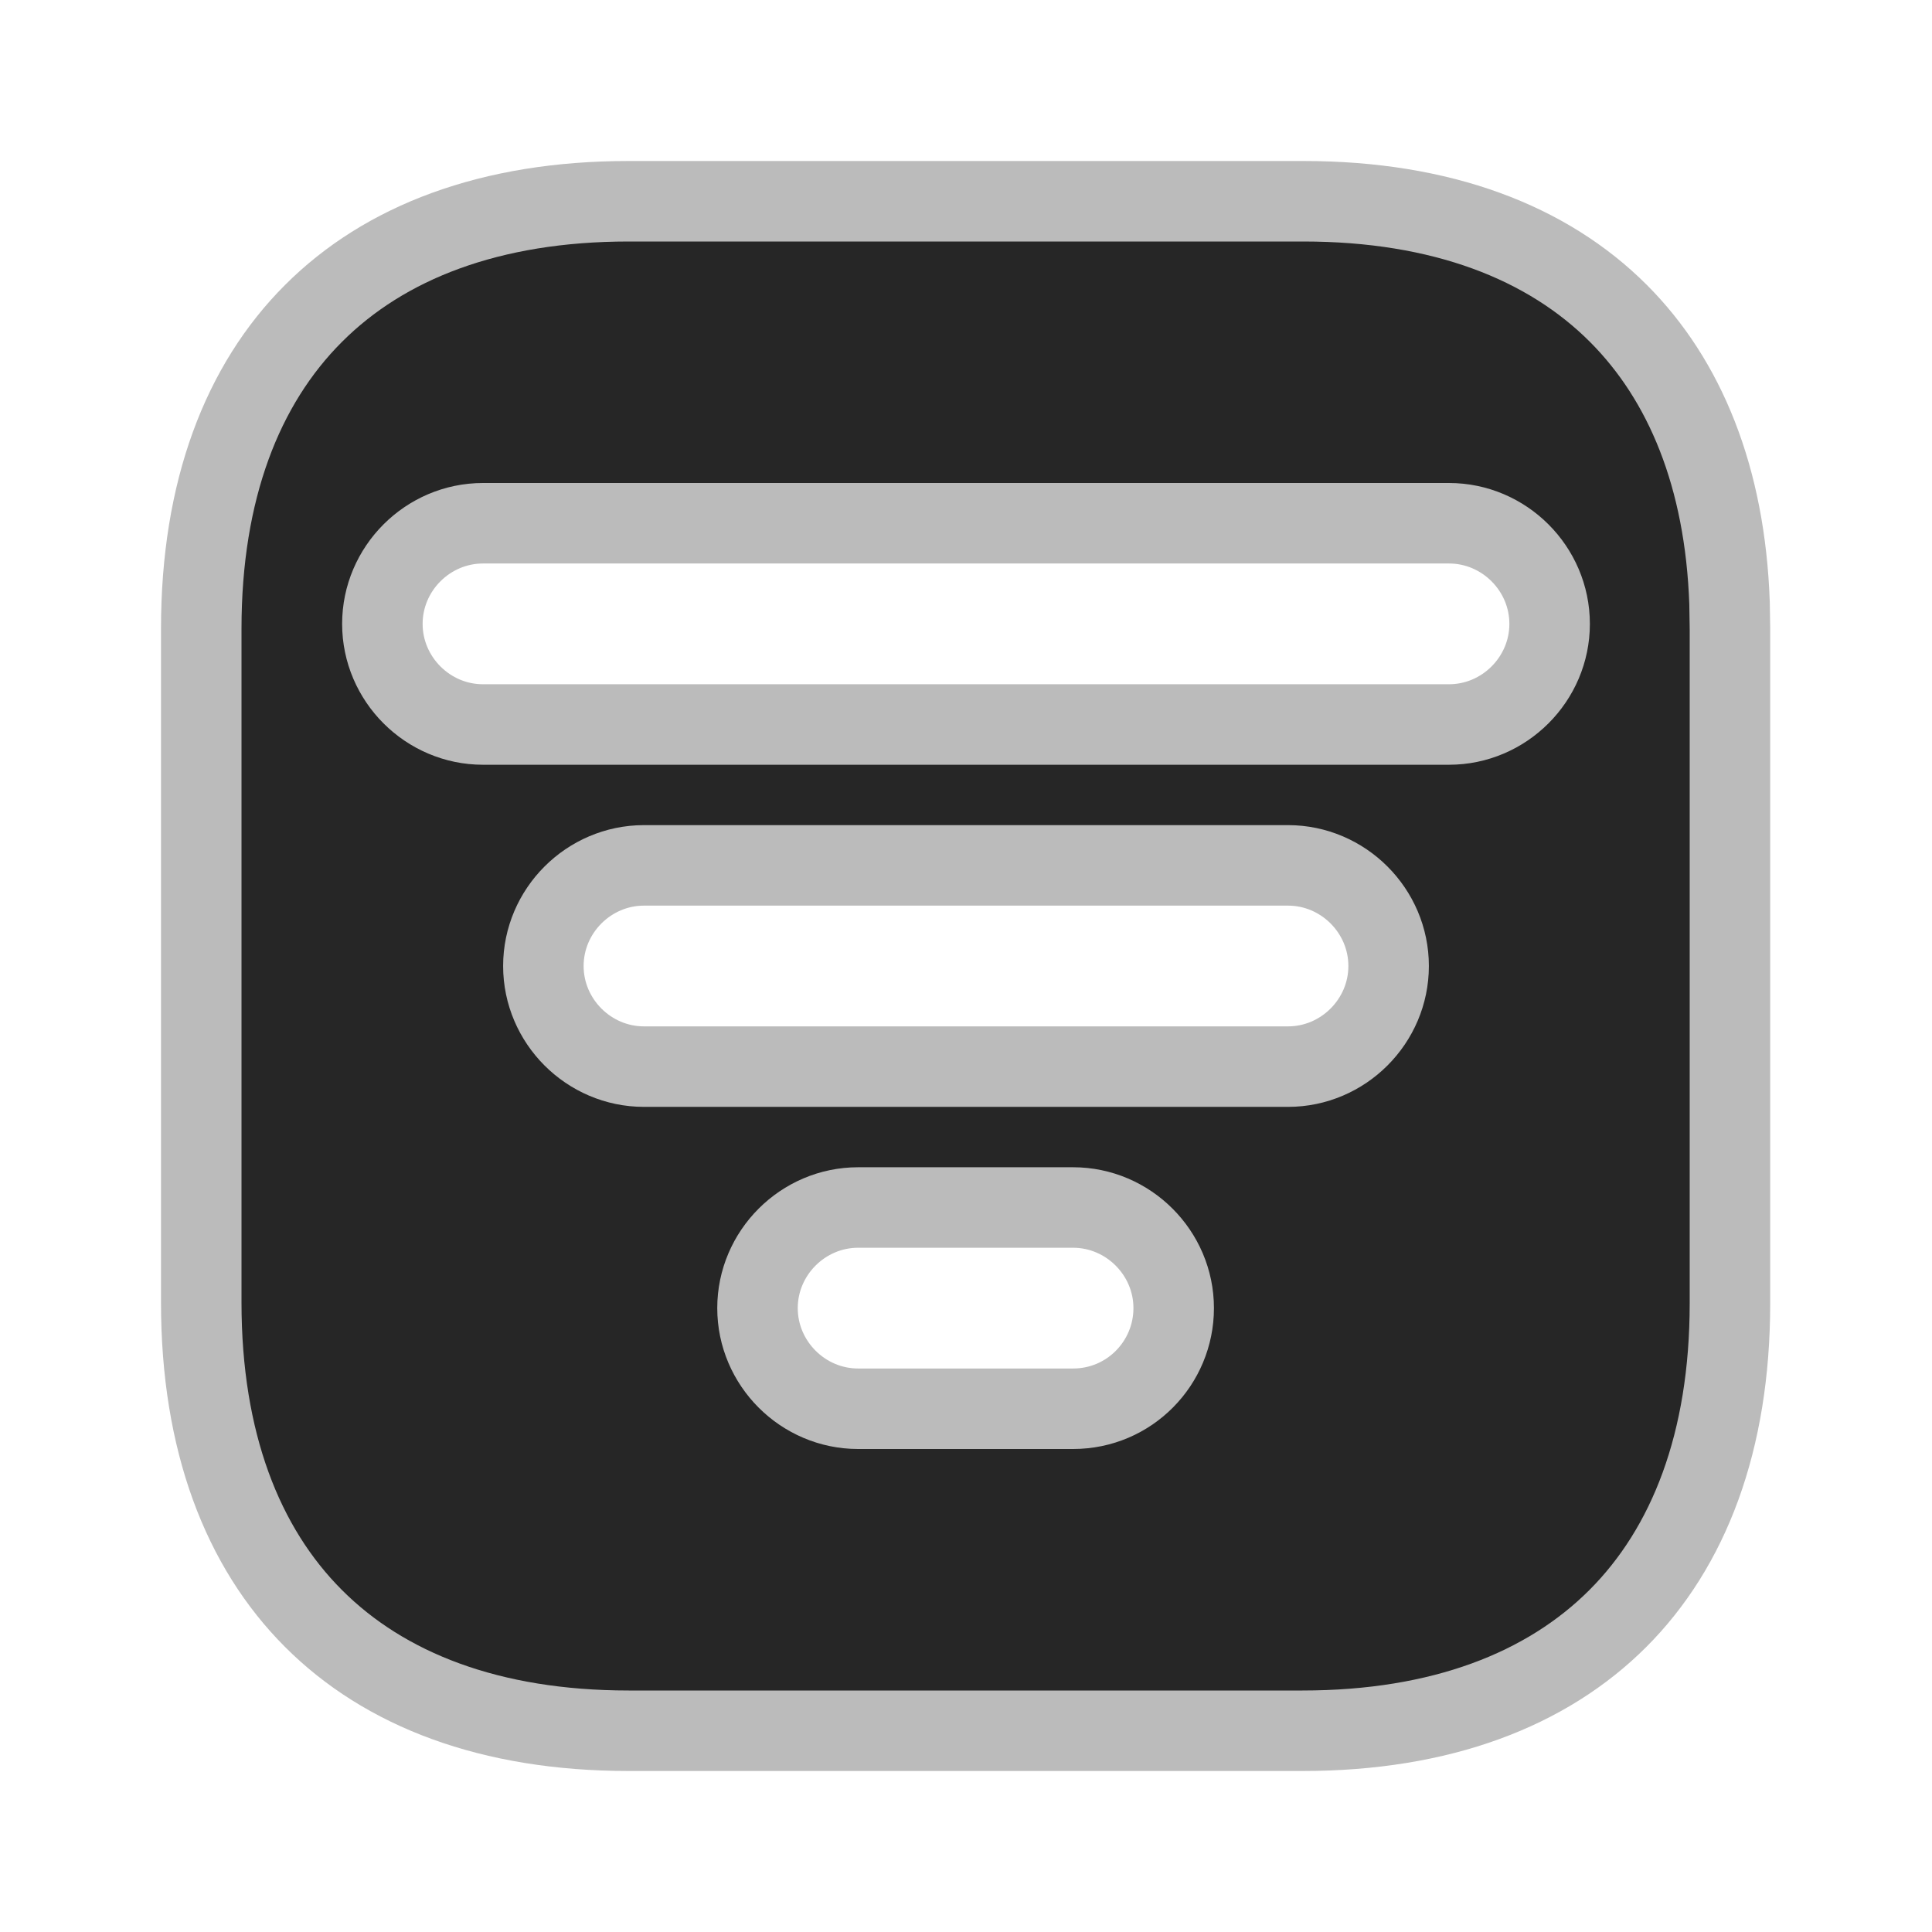 <svg width="24" height="24" viewBox="0 0 24 24" fill="none" xmlns="http://www.w3.org/2000/svg">
<g clip-path="url(#clip0_544_12)">
<mask id="mask0_544_12" style="mask-type:luminance" maskUnits="userSpaceOnUse" x="0" y="0" width="24" height="24">
<path d="M24 0H0V24H24V0Z" fill="white"/>
</mask>
<g mask="url(#mask0_544_12)">
<path d="M7.81 2.5H16.19C17.911 2.5 19.223 3.011 20.105 3.894C20.931 4.721 21.43 5.926 21.485 7.491L21.49 7.809V16.19C21.49 17.911 20.979 19.224 20.097 20.106C19.214 20.989 17.9 21.5 16.18 21.5H7.81C6.089 21.5 4.776 20.989 3.894 20.105C3.011 19.222 2.5 17.906 2.5 16.18V7.81C2.5 6.089 3.011 4.776 3.894 3.894C4.776 3.011 6.089 2.5 7.81 2.5ZM10.66 15C9.974 15 9.41 15.564 9.41 16.25C9.41 16.936 9.974 17.5 10.66 17.5H13.33C14.03 17.5 14.58 16.932 14.58 16.25C14.58 15.564 14.016 15 13.33 15H10.66ZM8 10.75C7.314 10.75 6.75 11.314 6.75 12C6.75 12.686 7.314 13.25 8 13.25H16C16.686 13.25 17.25 12.686 17.25 12C17.25 11.314 16.686 10.75 16 10.75H8ZM6 6.5C5.314 6.5 4.75 7.064 4.75 7.75C4.75 8.436 5.314 9 6 9H18C18.686 9 19.25 8.436 19.25 7.75C19.25 7.064 18.686 6.5 18 6.5H6Z" fill="#262626" stroke="#BBBBBB"/>
</g>
</g>
<defs>
<clipPath id="clip0_544_12">
<rect width="24" height="24" fill="white"/>
</clipPath>
</defs>
</svg>
